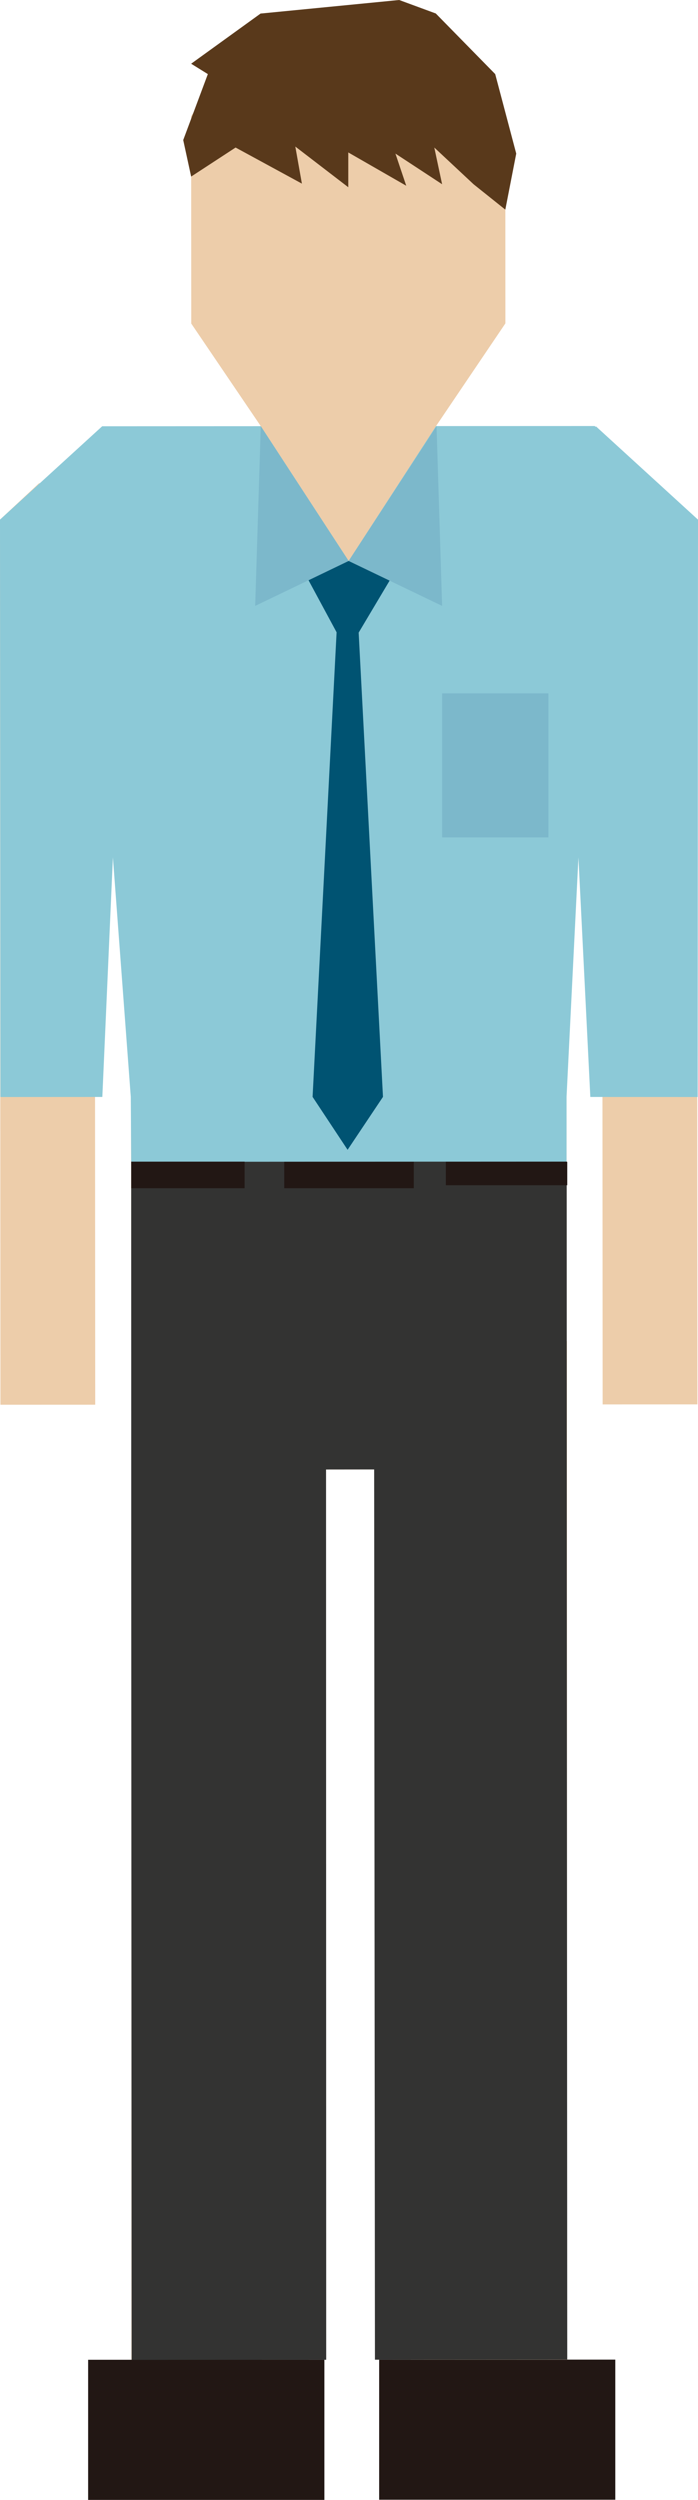 <?xml version="1.0" encoding="utf-8"?>
<!-- Generator: Adobe Illustrator 16.0.0, SVG Export Plug-In . SVG Version: 6.00 Build 0)  -->
<!DOCTYPE svg PUBLIC "-//W3C//DTD SVG 1.1//EN" "http://www.w3.org/Graphics/SVG/1.1/DTD/svg11.dtd">
<svg version="1.1" xmlns="http://www.w3.org/2000/svg" xmlns:xlink="http://www.w3.org/1999/xlink" x="0px" y="0px"
	 width="36.451px" height="130.509px" viewBox="0 0 36.451 130.509" enable-background="new 0 0 36.451 130.509"
	 xml:space="preserve">
<g id="圖層_2" display="none">
	<rect x="-1997.678" y="-1870.461" display="inline" fill="#0071BC" width="3593" height="2405"/>
</g>
<g id="圖層_1">
	<g>
		<rect x="4.602" y="123.189" fill="#221714" width="12.338" height="7.315"/>
		<rect x="19.8" y="123.181" fill="#221714" width="12.332" height="7.313"/>
		<polygon fill="#EDCDAA" points="4.973,73.331 0.023,73.333 0,27.127 2.037,25.229 4.945,25.229 		"/>
		<polygon fill="#EDCDAA" points="31.471,73.316 36.42,73.314 36.396,27.106 34.352,25.214 31.443,25.216 		"/>
		<polygon fill="#EDCDAA" points="22.771,22.243 13.619,22.248 9.988,16.892 9.982,6.066 13.607,0.708 22.758,0.704 26.389,6.059 
			26.393,16.883 		"/>
		<rect x="6.863" y="70.019" fill="#EDCDAA" width="8.104" height="53.171"/>
		<rect x="21.454" y="70.009" fill="#EDCDAA" width="8.154" height="53.173"/>
		<polygon fill="#EDCDAA" points="22.781,22.243 18.188,20.14 13.627,22.248 6.824,25.196 6.824,25.197 6.852,70.021 14.977,76.714 
			21.473,76.71 29.594,70.008 29.566,25.184 		"/>
		<polygon fill="#333332" points="6.852,60.643 6.854,82.309 6.875,123.192 17.035,123.188 17.027,76.713 19.539,76.71 
			19.58,123.185 29.623,123.179 29.6,82.296 29.594,60.631 		"/>
		<polygon fill="#59391B" points="26.389,10.944 26.959,8.018 25.861,3.868 22.758,0.704 20.846,0 13.607,0.708 9.982,3.327 
			10.854,3.868 9.568,7.311 9.982,9.218 12.303,7.702 15.766,9.586 15.422,7.651 18.188,9.775 18.188,7.958 21.215,9.697 
			20.65,8.018 23.088,9.618 22.68,7.702 24.73,9.618 		"/>
		<polygon fill="#8CC9D7" points="36.451,27.127 31.117,22.253 31.111,22.29 31.055,22.24 22.771,22.243 18.207,29.284 
			13.621,22.249 5.336,22.253 0,27.127 0.023,57.268 5.344,57.265 5.896,44.757 6.83,57.264 6.852,60.651 29.586,60.639 
			29.586,57.264 30.207,44.758 30.828,57.265 36.432,57.268 		"/>
		<polygon fill="#7CB8CB" points="13.619,22.248 13.326,31.63 18.207,29.284 		"/>
		<polygon fill="#7CB8CB" points="22.797,22.248 23.088,31.63 18.207,29.284 		"/>
		<polygon fill="#005372" points="20,57.261 18.152,60.024 16.324,57.261 17.578,33.008 16.113,30.292 18.207,29.284 20.346,30.311 
			18.73,33.025 		"/>
		<rect x="23.088" y="36.196" fill="#7CB8CB" width="5.551" height="7.518"/>
		<rect x="6.852" y="60.643" fill="#221714" width="5.922" height="1.387"/>
		<rect x="14.844" y="60.651" fill="#221714" width="6.764" height="1.378"/>
		<rect x="23.283" y="60.651" fill="#221714" width="6.34" height="1.223"/>
	</g>
	<g>
	</g>
	<g>
	</g>
	<g>
	</g>
	<g>
	</g>
	<g>
	</g>
	<g>
	</g>
	<g>
	</g>
	<g>
	</g>
	<g>
	</g>
	<g>
	</g>
	<g>
	</g>
	<g>
	</g>
	<g>
	</g>
	<g>
	</g>
	<g>
	</g>
</g>
</svg>
